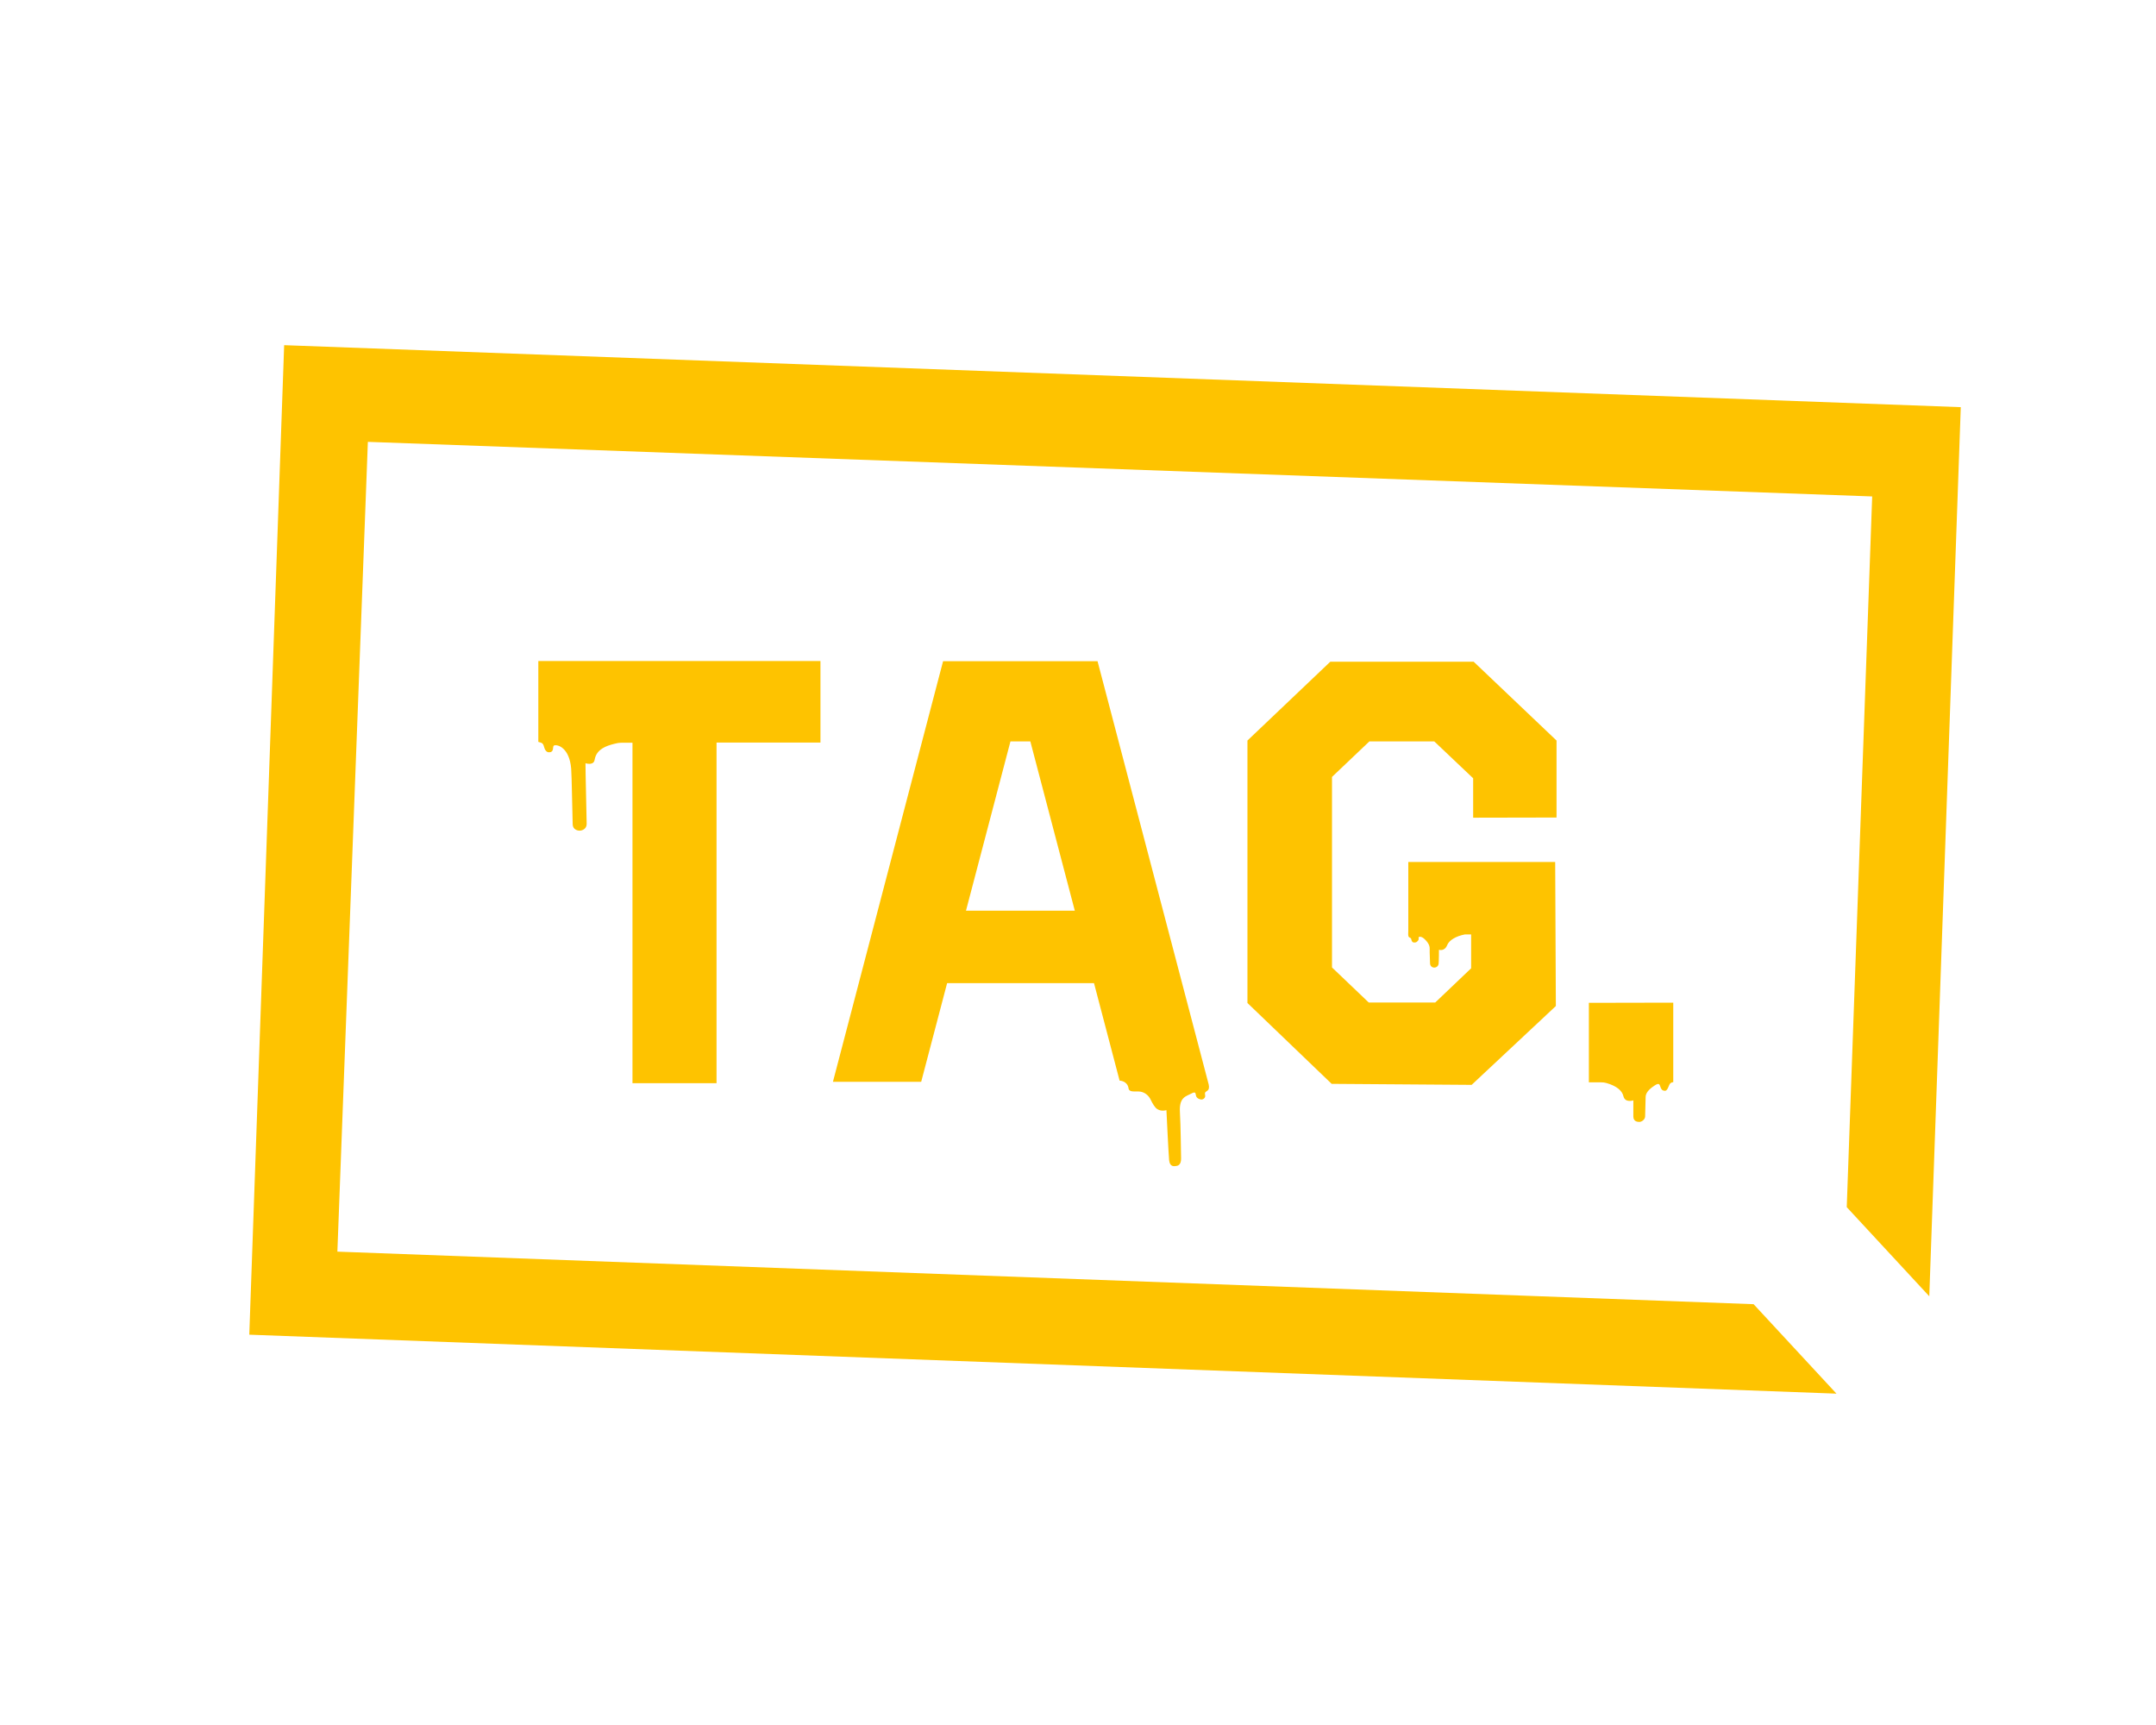 <?xml version="1.0" encoding="utf-8"?>
<!-- Generator: Adobe Illustrator 24.1.2, SVG Export Plug-In . SVG Version: 6.00 Build 0)  -->
<svg version="1.1" id="Warstwa_1" xmlns="http://www.w3.org/2000/svg" xmlns:xlink="http://www.w3.org/1999/xlink" x="0px" y="0px"
	 viewBox="0 0 1280 1024" style="enable-background:new 0 0 1280 1024;" xml:space="preserve">
<style type="text/css">
	.st0{fill:none;}
	.st1{fill:#fec300;}
</style>
<g id="Warstwa_1_1_">
	<line class="st0" x1="598.3" y1="343.3" x2="598.3" y2="343.3"/>
	<g>
		<path class="st1" d="M487.1,392.5v48.3h-61.7V643h-49.9V440.9h-6.4c-0.8,0-1.6,0.1-2.4,0.2c-2.8,0.6-5.4,1.3-7.5,2.3
			c-4.3,2.1-5.6,4.8-6.1,7.3c-0.1,0.4-0.2,1.4-0.9,2c-1.2,1-3.1,0.8-4.6,0.4c0,6.4,0.5,23.5,0.7,36c0,3-2.7,4-4.2,4
			c-1.3,0-4-0.7-4.1-3.7c-0.4-13.8-0.5-26.7-0.9-33.1c-1-12.3-7.9-14.5-10.1-13.8c-1.2,0.5,0.1,3.5-2.3,4c-0.9,0.1-1.6,0.2-2.4-0.6
			c-1.4-1.4-1.2-3.3-2-4.2c-0.3-0.5-0.7-0.7-1.3-0.9l-1.4-0.4v-48h167.5V392.5z"/>
		<path class="st1" d="M717.6,643.8l-66-251.3h-91.7l-65.4,249.7h52.4l15.4-58.6h87.2l15.2,57.9h0.1c2.3,0.1,4.6,1.6,5.1,4
			c0.1,0.7,0.2,1.4,0.8,1.8c0.5,0.4,1.3,0.6,2,0.6c1.4,0.1,2.7-0.1,4.1,0.1c0,0,0,0,0.1,0c2.7,0.4,5,2.2,6.2,4.7s2.6,4.9,4,5.7
			c2.5,1.6,5.4,0.6,5.4,0.6s1.2,25.6,1.6,29.7s3,3.6,3.9,3.5c1-0.1,3.3-0.4,3.2-4.6c-0.1-4.2-0.2-18.8-0.7-27.6s3.8-9.2,6.7-10.8
			s2.5,0,2.9,1.4s2.2,2.1,3.2,2.1s2.4-0.9,2.2-2.4s-0.4-1.7,1.1-2.7C717.7,647,718,645.7,717.6,643.8z M573.5,540.6l26.4-100.5h11.8
			l26.4,100.5H573.5z"/>
		<path class="st1" d="M993.4,595.2v47.2l0,0c-1,0-1.9,0.6-2.3,1.5c-0.3,0.6-0.5,1.1-0.7,1.6c-0.4,1.1-1.2,2-1.7,2s-1.9,0.2-2.7-1.7
			s-0.6-3.5-4-1.2s-5,4.4-5,6.7c0,2.2-0.3,9.5-0.3,11.4s-2.1,3.3-3.4,3.3s-3.6-0.3-3.6-3.3s0-9.5,0-9.5s-4.9,1.7-5.9-2.5
			c-0.7-3.1-3.8-6-10.1-7.8c-1-0.3-2.1-0.4-3.2-0.4h-7.2v-47.2L993.4,595.2L993.4,595.2z"/>
		<path class="st1" d="M874.6,485.4V462l-23.1-21.9H813l-22.2,21.1v113.1l21.8,20.8h39.5l21.3-20.3v-20.1h-3.7
			c-5.3,1-9.3,3.4-10.5,6.3c-1.6,4-4.9,2.8-4.9,2.8s0,6.7-0.2,8.3c-0.2,1.7-1.7,2.3-2.7,2.3c-1-0.1-2.4-0.7-2.4-2.7
			s-0.3-6.4-0.2-8.1c0.1-1.7-0.4-3.5-2.7-5.8c-2.2-2.3-3.8-1.8-3.9-1.3c-0.1,0.6,0.4,1.1-0.5,2.1s-1.8,1-2.7,0.8s-1.1-1.8-1.3-2.3
			s-1.2-0.4-1.5-1.3c-0.2-0.6-0.2-1.7-0.1-3.4v-40.7h87.2l0.4,85.5l-50,46.8l-83.1-0.6l-50-48V439.6l49.2-46.8h85.1l49.2,46.8v45.7
			L874.6,485.4L874.6,485.4z"/>
	</g>
</g>
<g id="Warstwa_3">
	<polygon class="st1" points="1041.1,774.2 1090.3,827.3 148,792.3 168.7,204.9 1164.1,241.7 1145.4,769.5 1096.4,716.6 
		1111.5,294.7 218.4,262.3 200.3,743 	"/>
</g>
</svg>
